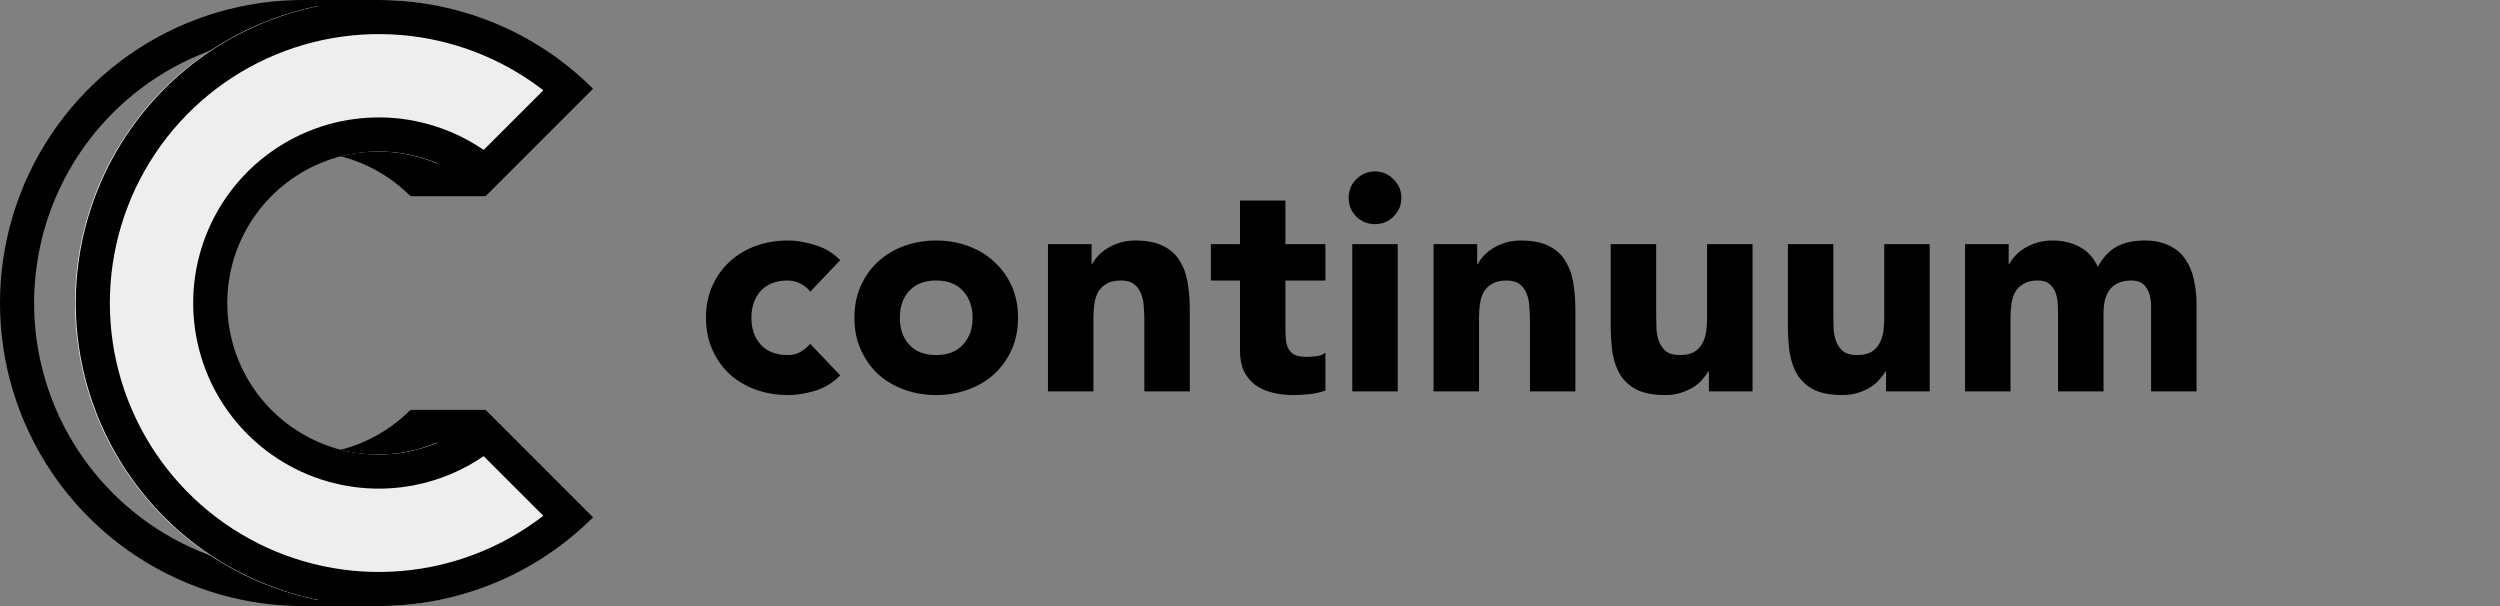 <svg width="198" height="48" viewBox="0 0 198 48" fill="none" xmlns="http://www.w3.org/2000/svg">
<rect x="0" y="0" width="198" height="48" fill="#808080" stroke="none"/>
<path d="M64.168 23.104C63.992 22.848 63.744 22.64 63.424 22.48C63.104 22.304 62.76 22.216 62.392 22.216C61.48 22.216 60.768 22.488 60.256 23.032C59.76 23.576 59.512 24.288 59.512 25.168C59.512 26.048 59.76 26.76 60.256 27.304C60.768 27.848 61.48 28.12 62.392 28.12C62.792 28.12 63.136 28.032 63.424 27.856C63.712 27.68 63.96 27.472 64.168 27.232L66.544 29.728C65.984 30.304 65.32 30.712 64.552 30.952C63.8 31.176 63.08 31.288 62.392 31.288C61.496 31.288 60.648 31.144 59.848 30.856C59.064 30.568 58.376 30.16 57.784 29.632C57.208 29.088 56.752 28.44 56.416 27.688C56.08 26.936 55.912 26.096 55.912 25.168C55.912 24.24 56.08 23.4 56.416 22.648C56.752 21.896 57.208 21.256 57.784 20.728C58.376 20.184 59.064 19.768 59.848 19.48C60.648 19.192 61.496 19.048 62.392 19.048C63.08 19.048 63.8 19.168 64.552 19.408C65.32 19.632 65.984 20.032 66.544 20.608L64.168 23.104ZM67.668 25.168C67.668 24.24 67.836 23.4 68.172 22.648C68.508 21.896 68.964 21.256 69.54 20.728C70.132 20.184 70.82 19.768 71.604 19.48C72.404 19.192 73.252 19.048 74.148 19.048C75.044 19.048 75.884 19.192 76.668 19.48C77.468 19.768 78.156 20.184 78.732 20.728C79.324 21.256 79.788 21.896 80.124 22.648C80.46 23.4 80.628 24.24 80.628 25.168C80.628 26.096 80.46 26.936 80.124 27.688C79.788 28.44 79.324 29.088 78.732 29.632C78.156 30.16 77.468 30.568 76.668 30.856C75.884 31.144 75.044 31.288 74.148 31.288C73.252 31.288 72.404 31.144 71.604 30.856C70.82 30.568 70.132 30.16 69.54 29.632C68.964 29.088 68.508 28.44 68.172 27.688C67.836 26.936 67.668 26.096 67.668 25.168ZM71.268 25.168C71.268 26.048 71.516 26.76 72.012 27.304C72.524 27.848 73.236 28.12 74.148 28.12C75.06 28.12 75.764 27.848 76.26 27.304C76.772 26.76 77.028 26.048 77.028 25.168C77.028 24.288 76.772 23.576 76.26 23.032C75.764 22.488 75.06 22.216 74.148 22.216C73.236 22.216 72.524 22.488 72.012 23.032C71.516 23.576 71.268 24.288 71.268 25.168ZM82.999 19.336H86.455V20.92H86.503C86.615 20.696 86.775 20.472 86.983 20.248C87.191 20.024 87.439 19.824 87.727 19.648C88.015 19.472 88.343 19.328 88.711 19.216C89.079 19.104 89.479 19.048 89.911 19.048C90.823 19.048 91.559 19.192 92.119 19.48C92.679 19.752 93.111 20.136 93.415 20.632C93.735 21.128 93.951 21.712 94.063 22.384C94.175 23.056 94.231 23.784 94.231 24.568V31H90.631V25.288C90.631 24.952 90.615 24.608 90.583 24.256C90.567 23.888 90.495 23.552 90.367 23.248C90.255 22.944 90.071 22.696 89.815 22.504C89.575 22.312 89.223 22.216 88.759 22.216C88.295 22.216 87.919 22.304 87.631 22.48C87.343 22.64 87.119 22.864 86.959 23.152C86.815 23.424 86.719 23.736 86.671 24.088C86.623 24.44 86.599 24.808 86.599 25.192V31H82.999V19.336ZM104.974 22.216H101.806V26.104C101.806 26.424 101.822 26.72 101.854 26.992C101.886 27.248 101.958 27.472 102.07 27.664C102.182 27.856 102.35 28.008 102.574 28.12C102.814 28.216 103.126 28.264 103.51 28.264C103.702 28.264 103.95 28.248 104.254 28.216C104.574 28.168 104.814 28.072 104.974 27.928V30.928C104.574 31.072 104.158 31.168 103.726 31.216C103.294 31.264 102.87 31.288 102.454 31.288C101.846 31.288 101.286 31.224 100.774 31.096C100.262 30.968 99.814 30.768 99.43 30.496C99.046 30.208 98.742 29.84 98.518 29.392C98.31 28.944 98.206 28.4 98.206 27.76V22.216H95.902V19.336H98.206V15.88H101.806V19.336H104.974V22.216ZM107.101 19.336H110.701V31H107.101V19.336ZM106.813 15.664C106.813 15.088 107.013 14.6 107.413 14.2C107.829 13.784 108.325 13.576 108.901 13.576C109.477 13.576 109.965 13.784 110.365 14.2C110.781 14.6 110.989 15.088 110.989 15.664C110.989 16.24 110.781 16.736 110.365 17.152C109.965 17.552 109.477 17.752 108.901 17.752C108.325 17.752 107.829 17.552 107.413 17.152C107.013 16.736 106.813 16.24 106.813 15.664ZM113.538 19.336H116.994V20.92H117.042C117.154 20.696 117.314 20.472 117.522 20.248C117.73 20.024 117.978 19.824 118.266 19.648C118.554 19.472 118.882 19.328 119.25 19.216C119.618 19.104 120.018 19.048 120.45 19.048C121.362 19.048 122.098 19.192 122.658 19.48C123.218 19.752 123.65 20.136 123.954 20.632C124.274 21.128 124.49 21.712 124.602 22.384C124.714 23.056 124.77 23.784 124.77 24.568V31H121.17V25.288C121.17 24.952 121.154 24.608 121.122 24.256C121.106 23.888 121.034 23.552 120.906 23.248C120.794 22.944 120.61 22.696 120.354 22.504C120.114 22.312 119.762 22.216 119.298 22.216C118.834 22.216 118.458 22.304 118.17 22.48C117.882 22.64 117.658 22.864 117.498 23.152C117.354 23.424 117.258 23.736 117.21 24.088C117.162 24.44 117.138 24.808 117.138 25.192V31H113.538V19.336ZM138.801 31H135.345V29.416H135.297C135.169 29.64 135.001 29.864 134.793 30.088C134.601 30.312 134.361 30.512 134.073 30.688C133.785 30.864 133.457 31.008 133.089 31.12C132.721 31.232 132.321 31.288 131.889 31.288C130.977 31.288 130.233 31.152 129.657 30.88C129.097 30.592 128.657 30.2 128.337 29.704C128.033 29.208 127.825 28.624 127.713 27.952C127.617 27.28 127.569 26.552 127.569 25.768V19.336H131.169V25.048C131.169 25.384 131.177 25.736 131.193 26.104C131.225 26.456 131.297 26.784 131.409 27.088C131.537 27.392 131.721 27.64 131.961 27.832C132.217 28.024 132.577 28.12 133.041 28.12C133.505 28.12 133.881 28.04 134.169 27.88C134.457 27.704 134.673 27.48 134.817 27.208C134.977 26.92 135.081 26.6 135.129 26.248C135.177 25.896 135.201 25.528 135.201 25.144V19.336H138.801V31ZM152.832 31H149.376V29.416H149.328C149.2 29.64 149.032 29.864 148.824 30.088C148.632 30.312 148.392 30.512 148.104 30.688C147.816 30.864 147.488 31.008 147.12 31.12C146.752 31.232 146.352 31.288 145.92 31.288C145.008 31.288 144.264 31.152 143.688 30.88C143.128 30.592 142.688 30.2 142.368 29.704C142.064 29.208 141.856 28.624 141.744 27.952C141.648 27.28 141.6 26.552 141.6 25.768V19.336H145.2V25.048C145.2 25.384 145.208 25.736 145.224 26.104C145.256 26.456 145.328 26.784 145.44 27.088C145.568 27.392 145.752 27.64 145.992 27.832C146.248 28.024 146.608 28.12 147.072 28.12C147.536 28.12 147.912 28.04 148.2 27.88C148.488 27.704 148.704 27.48 148.848 27.208C149.008 26.92 149.112 26.6 149.16 26.248C149.208 25.896 149.232 25.528 149.232 25.144V19.336H152.832V31ZM155.631 19.336H159.087V20.92H159.135C159.247 20.696 159.407 20.472 159.615 20.248C159.823 20.024 160.071 19.824 160.359 19.648C160.647 19.472 160.975 19.328 161.343 19.216C161.711 19.104 162.111 19.048 162.543 19.048C163.359 19.048 164.079 19.216 164.703 19.552C165.343 19.888 165.823 20.416 166.143 21.136C166.559 20.384 167.063 19.848 167.655 19.528C168.247 19.208 168.975 19.048 169.839 19.048C170.623 19.048 171.279 19.184 171.807 19.456C172.351 19.712 172.775 20.072 173.079 20.536C173.399 20.984 173.623 21.52 173.751 22.144C173.895 22.752 173.967 23.408 173.967 24.112V31H170.367V24.208C170.367 23.664 170.247 23.2 170.007 22.816C169.783 22.416 169.375 22.216 168.783 22.216C168.367 22.216 168.015 22.288 167.727 22.432C167.455 22.56 167.231 22.744 167.055 22.984C166.895 23.224 166.775 23.504 166.695 23.824C166.631 24.144 166.599 24.48 166.599 24.832V31H162.999V24.832C162.999 24.624 162.991 24.368 162.975 24.064C162.959 23.76 162.903 23.472 162.807 23.2C162.711 22.928 162.551 22.696 162.327 22.504C162.119 22.312 161.807 22.216 161.391 22.216C160.927 22.216 160.551 22.304 160.263 22.48C159.975 22.64 159.751 22.864 159.591 23.152C159.447 23.424 159.351 23.736 159.303 24.088C159.255 24.44 159.231 24.808 159.231 25.192V31H155.631V19.336Z" fill="black"/>
<path fill-rule="evenodd" clip-rule="evenodd" d="M40.971 40.971C40.33 41.611 39.657 42.212 38.954 42.772C35.969 45.149 32.45 46.789 28.682 47.539C24.027 48.465 19.201 47.99 14.816 46.173C10.43 44.357 6.682 41.281 4.045 37.334C1.408 33.387 2.92347e-07 28.747 0 24C-2.92347e-07 19.253 1.408 14.613 4.045 10.666C6.682 6.72 10.43 3.643 14.816 1.827C19.201 0.01 24.027 -0.465 28.682 0.461C32.45 1.211 35.969 2.851 38.954 5.228C39.657 5.788 40.33 6.389 40.971 7.029L32.485 15.515C30.807 13.836 28.669 12.694 26.341 12.231C24.013 11.768 21.601 12.005 19.408 12.914C17.215 13.822 15.341 15.36 14.022 17.333C12.704 19.306 12 21.627 12 24C12 26.373 12.704 28.694 14.022 30.667C15.341 32.64 17.215 34.178 19.408 35.087C21.601 35.995 24.013 36.232 26.341 35.769C28.669 35.306 30.807 34.163 32.485 32.485L40.971 40.971ZM32.308 36.127C30.676 37.245 28.827 38.028 26.868 38.417C24.016 38.985 21.061 38.694 18.375 37.581C15.688 36.468 13.393 34.584 11.777 32.167C10.162 29.75 9.3 26.907 9.3 24C9.3 21.093 10.162 18.25 11.777 15.833C13.393 13.416 15.688 11.532 18.375 10.419C21.061 9.306 24.016 9.015 26.868 9.582C28.827 9.972 30.676 10.755 32.308 11.873L37.031 7.151C34.434 5.143 31.398 3.754 28.155 3.109C24.024 2.287 19.741 2.709 15.849 4.321C11.957 5.934 8.63 8.664 6.29 12.166C3.949 15.669 2.7 19.787 2.7 24C2.7 28.213 3.949 32.331 6.29 35.834C8.63 39.336 11.957 42.066 15.849 43.679C19.741 45.291 24.024 45.713 28.155 44.891C31.398 44.246 34.434 42.857 37.031 40.849L32.308 36.127Z" fill="black"/>
<path d="M46.91 40.971C43.554 44.327 39.278 46.613 34.622 47.539C29.967 48.465 25.141 47.99 20.756 46.173C16.37 44.357 12.622 41.281 9.985 37.334C7.348 33.387 5.94 28.747 5.94 24C5.94 19.253 7.348 14.613 9.985 10.666C12.622 6.72 16.37 3.643 20.756 1.827C25.141 0.01 29.967 -0.465 34.622 0.461C39.278 1.387 43.554 3.673 46.91 7.029L38.425 15.515C36.747 13.836 34.609 12.694 32.281 12.231C29.953 11.768 27.54 12.005 25.348 12.914C23.155 13.822 21.281 15.36 19.962 17.333C18.644 19.306 17.94 21.627 17.94 24C17.94 26.373 18.644 28.694 19.962 30.667C21.281 32.64 23.155 34.178 25.348 35.087C27.54 35.995 29.953 36.232 32.281 35.769C34.609 35.306 36.747 34.163 38.425 32.485L46.91 40.971Z" fill="#EEEEEE"/>
<path fill-rule="evenodd" clip-rule="evenodd" d="M29.82 0H23.94V0.48H25.224C23.722 0.785 22.245 1.235 20.816 1.827C16.43 3.643 12.682 6.72 10.045 10.666C7.408 14.613 6 19.253 6 24C6 28.747 7.408 33.387 10.045 37.334C12.682 41.281 16.43 44.357 20.816 46.173C22.245 46.765 23.722 47.215 25.224 47.52H23.94V48H29.82V47.999C31.444 48.011 33.073 47.859 34.682 47.539C38.45 46.789 41.969 45.149 44.954 42.772C45.657 42.212 46.33 41.611 46.971 40.971L38.485 32.485L38.46 32.511V32.46H32.52V35.04H34.703C33.947 35.362 33.156 35.607 32.341 35.769C30.013 36.232 27.601 35.995 25.408 35.087C23.215 34.178 21.341 32.64 20.022 30.667C18.704 28.694 18 26.373 18 24C18 21.627 18.704 19.307 20.022 17.333C21.341 15.36 23.215 13.822 25.408 12.914C27.601 12.005 30.013 11.768 32.341 12.231C33.155 12.393 33.947 12.638 34.703 12.96H32.52V15.54H38.46V15.489L38.485 15.515L46.971 7.029C46.33 6.389 45.657 5.788 44.954 5.228C41.969 2.851 38.45 1.211 34.682 0.461C33.073 0.141 31.444 -0.012 29.82 0.001V0ZM38.308 36.127C36.676 37.245 34.827 38.028 32.868 38.417C30.016 38.985 27.061 38.694 24.375 37.581C21.689 36.468 19.393 34.584 17.777 32.167C16.162 29.75 15.3 26.907 15.3 24C15.3 21.093 16.162 18.25 17.777 15.833C19.393 13.416 21.689 11.532 24.375 10.419C27.061 9.306 30.016 9.015 32.868 9.582C34.827 9.972 36.676 10.755 38.308 11.873L43.031 7.151C40.434 5.143 37.398 3.754 34.155 3.109C30.024 2.287 25.741 2.709 21.849 4.321C17.957 5.934 14.63 8.664 12.29 12.166C9.949 15.669 8.7 19.787 8.7 24C8.7 28.213 9.949 32.331 12.29 35.834C14.63 39.336 17.957 42.066 21.849 43.679C25.741 45.291 30.024 45.713 34.155 44.891C37.398 44.246 40.434 42.857 43.031 40.849L38.308 36.127Z" fill="black"/>
</svg>
